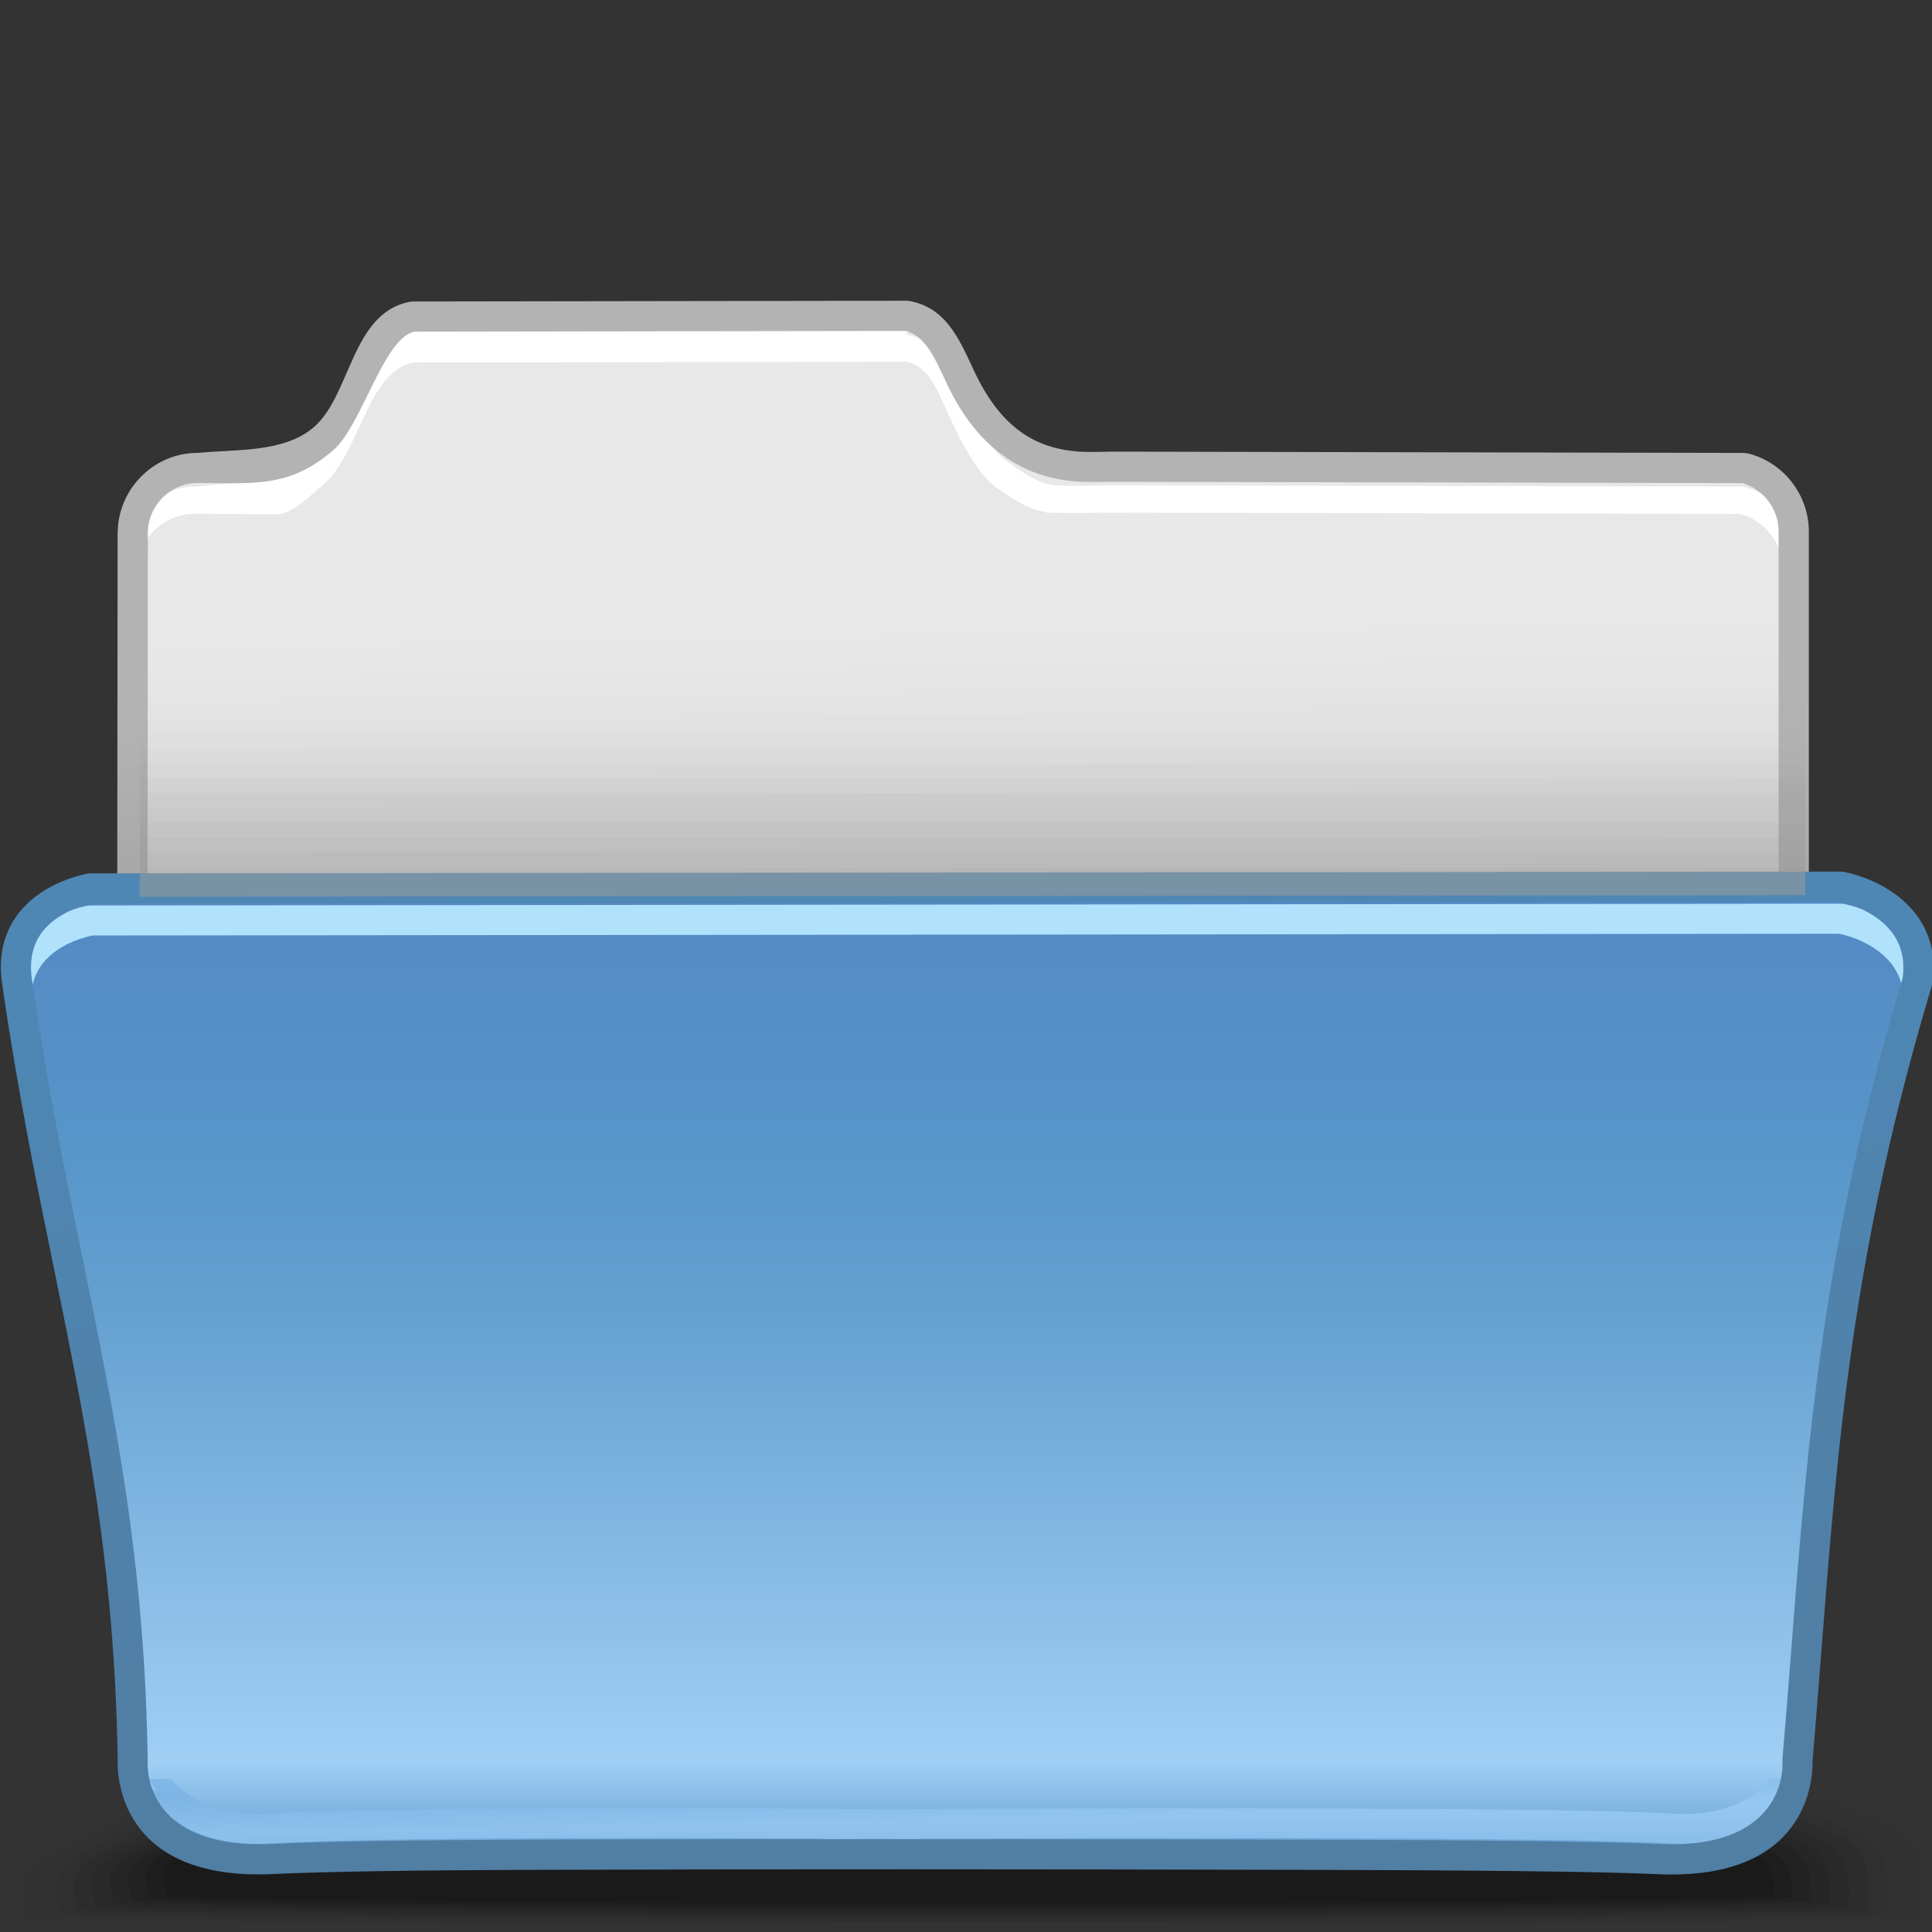 <?xml version="1.0" encoding="UTF-8" standalone="no"?>
<!-- Creator: CorelDRAW -->

<svg
   xmlns:dc="http://purl.org/dc/elements/1.1/"
   xmlns:cc="http://creativecommons.org/ns#"
   xmlns:rdf="http://www.w3.org/1999/02/22-rdf-syntax-ns#"
   xmlns:svg="http://www.w3.org/2000/svg"
   xmlns="http://www.w3.org/2000/svg"
   xmlns:sodipodi="http://sodipodi.sourceforge.net/DTD/sodipodi-0.dtd"
   xmlns:inkscape="http://www.inkscape.org/namespaces/inkscape"
   xml:space="preserve"
   width="64px"
   height="64px"
   style="shape-rendering:geometricPrecision; text-rendering:geometricPrecision; image-rendering:optimizeQuality; fill-rule:evenodd; clip-rule:evenodd"
   viewBox="0 0 64 64"
   id="svg2"
   version="1.1"
   inkscape:version="0.91 r13725"
   sodipodi:docname="document-open-folder.svg"><rect x="0" y="0" width="64" height="64" fill="#333333" stroke="none"/><sodipodi:namedview
     pagecolor="#ffffff"
     bordercolor="#666666"
     borderopacity="1"
     objecttolerance="10"
     gridtolerance="10"
     guidetolerance="10"
     inkscape:pageopacity="0"
     inkscape:pageshadow="2"
     inkscape:window-width="1680"
     inkscape:window-height="995"
     id="namedview85"
     showgrid="false"
     inkscape:zoom="3.6875"
     inkscape:cx="32"
     inkscape:cy="32"
     inkscape:window-x="0"
     inkscape:window-y="28"
     inkscape:window-maximized="1"
     inkscape:current-layer="svg2" /><defs
     id="defs4"><style
       type="text/css"
       id="style6"><![CDATA[
    .fil14 {fill:#B0E2FC}
    .fil11 {fill:white;fill-rule:nonzero}
    .fil0 {fill:black;fill-opacity:0}
    .fil17 {fill:#9E9E9E;fill-opacity:0}
    .fil18 {fill:#9E9E9E;fill-opacity:0.008}
    .fil1 {fill:black;fill-opacity:0.012}
    .fil19 {fill:#9E9E9E;fill-opacity:0.02}
    .fil2 {fill:black;fill-opacity:0.027}
    .fil20 {fill:#9E9E9E;fill-opacity:0.027}
    .fil21 {fill:#9E9E9E;fill-opacity:0.035}
    .fil3 {fill:black;fill-opacity:0.039}
    .fil22 {fill:#9E9E9E;fill-opacity:0.047}
    .fil4 {fill:black;fill-opacity:0.055}
    .fil23 {fill:#9E9E9E;fill-opacity:0.055}
    .fil24 {fill:#9E9E9E;fill-opacity:0.063}
    .fil5 {fill:black;fill-opacity:0.067}
    .fil25 {fill:#9E9E9E;fill-opacity:0.075}
    .fil6 {fill:black;fill-opacity:0.078}
    .fil26 {fill:#9E9E9E;fill-opacity:0.082}
    .fil27 {fill:#9E9E9E;fill-opacity:0.094}
    .fil7 {fill:black;fill-opacity:0.094}
    .fil28 {fill:#9E9E9E;fill-opacity:0.102}
    .fil8 {fill:black;fill-opacity:0.106}
    .fil29 {fill:#9E9E9E;fill-opacity:0.11}
    .fil9 {fill:black;fill-opacity:0.122}
    .fil30 {fill:#9E9E9E;fill-opacity:0.122}
    .fil13 {fill:url(#id0)}
    .fil10 {fill:url(#id1)}
    .fil16 {fill:url(#id2);fill-rule:nonzero}
    .fil12 {fill:url(#id3);fill-rule:nonzero}
    .fil15 {fill:url(#id4);fill-rule:nonzero;fill-opacity:0.502}
   ]]></style><linearGradient
       id="id0"
       gradientUnits="userSpaceOnUse"
       x1="32.04"
       y1="29.696"
       x2="32.04"
       y2="61.494"><stop
         offset="0"
         style="stop-color:#5589C4"
         id="stop9" /><stop
         offset="0.259"
         style="stop-color:#5795C9"
         id="stop11" /><stop
         offset="0.42"
         style="stop-color:#649FCF"
         id="stop13" /><stop
         offset="0.902"
         style="stop-color:#9FCFF5"
         id="stop15" /><stop
         offset="1"
         style="stop-color:#649DCF"
         id="stop17" /></linearGradient><linearGradient
       id="id1"
       gradientUnits="userSpaceOnUse"
       x1="31.773"
       y1="20.717"
       x2="32.017"
       y2="36.047"><stop
         offset="0"
         style="stop-color:#E8E8E8"
         id="stop20" /><stop
         offset="1"
         style="stop-color:#D6D6D6"
         id="stop22" /></linearGradient><linearGradient
       id="id2"
       gradientUnits="userSpaceOnUse"
       x1="31.433"
       y1="31.836"
       x2="32.647"
       y2="59.361"><stop
         offset="0"
         style="stop-color:#4E87B4"
         id="stop25" /><stop
         offset="1"
         style="stop-color:#517EA3"
         id="stop27" /></linearGradient><linearGradient
       id="id3"
       gradientUnits="userSpaceOnUse"
       x1="31.842"
       y1="32.021"
       x2="31.948"
       y2="24.535"><stop
         offset="0"
         style="stop-color:#A2A2A2"
         id="stop30" /><stop
         offset="1"
         style="stop-color:#B3B3B3"
         id="stop32" /></linearGradient><linearGradient
       id="id4"
       gradientUnits="userSpaceOnUse"
       x1="14.142"
       y1="60.651"
       x2="14.118"
       y2="59.369"><stop
         offset="0"
         style="stop-color:#A8D8FF"
         id="stop35" /><stop
         offset="1"
         style="stop-color:#71ACE1"
         id="stop37" /></linearGradient></defs><g
     id="Слой_x0020_1"><g
       id="_310715976"><path
         id="_310705320"
         class="fil0"
         d="M30.401 53.788c12.639,0 27.957,3.956 32.954,6.778 1.152,0.651 0.686,2.862 0.686,3.109 0,0.012 -0.056,0.022 -0.15,0.034l-63.307 0c-0.216,-0.015 -0.338,-0.032 -0.338,-0.048 0.074,0.177 -0.524,-1.331 0.646,-2.167 4.455,-3.188 17.476,-7.706 29.508,-7.706z" /><g
         id="g43"><path
           id="_310708536"
           class="fil1"
           d="M30.553 54.396c12.384,0 27.483,3.584 32.429,6.226 1.172,0.617 0.741,2.683 0.741,2.937 0,0.058 -1.176,0.109 -3.197,0.15l-56.124 0c-2.263,-0.041 -3.595,-0.092 -3.595,-0.15 0,-0.302 -0.652,-1.296 0.705,-2.1 4.569,-2.732 17.234,-7.063 29.043,-7.063z" /><path
           id="_310715112"
           class="fil2"
           d="M30.704 55.003c12.129,0 26.706,3.227 31.601,5.689 1.191,0.583 0.795,2.506 0.795,2.765 0,0.118 -4.678,0.201 -11.454,0.252l-37.759 0c-7.33,-0.052 -12.492,-0.136 -12.492,-0.252 0,-0.305 -0.64,-1.279 0.733,-2.032 4.554,-2.536 16.989,-6.423 28.576,-6.423z" /><path
           id="_310709208"
           class="fil3"
           d="M30.855 55.613c11.874,0 25.93,2.87 30.773,5.151 1.209,0.55 0.849,2.329 0.849,2.593 0,0.43 -60.492,0.4 -60.492,0 0,-0.308 -0.631,-1.263 0.759,-1.963 4.541,-2.34 16.746,-5.78 28.111,-5.78z" /><path
           id="_310709160"
           class="fil4"
           d="M31.008 56.221c11.619,0 25.153,2.513 29.944,4.613 1.23,0.517 0.904,2.152 0.904,2.421 0,0.43 -59.279,0.4 -59.279,0 0,-0.312 -0.619,-1.247 0.785,-1.896 4.528,-2.144 16.504,-5.139 27.646,-5.139z" /><path
           id="_310710528"
           class="fil5"
           d="M31.158 56.828c11.364,0 24.376,2.157 29.114,4.077 1.25,0.482 0.959,1.972 0.959,2.248 0,0.429 -58.067,0.4 -58.067,0 0,-0.315 -0.608,-1.232 0.814,-1.828 4.513,-1.948 16.259,-4.497 27.18,-4.497z" /><path
           id="_310711776"
           class="fil6"
           d="M31.309 57.437c11.108,0 23.599,1.801 28.287,3.54 1.269,0.449 1.013,1.795 1.013,2.076 0,0.429 -56.854,0.4 -56.854,0 0,-0.319 -0.596,-1.215 0.84,-1.76 4.5,-1.753 16.017,-3.856 26.715,-3.856z" /><path
           id="_310691016"
           class="fil7"
           d="M31.46 58.045c10.854,0 22.823,1.445 27.459,3.002 1.287,0.416 1.067,1.618 1.067,1.904 0,0.43 -55.641,0.4 -55.641,0 0,-0.322 -0.586,-1.2 0.867,-1.691 4.486,-1.557 15.774,-3.215 26.249,-3.215z" /><path
           id="_310686768"
           class="fil8"
           d="M31.611 58.652c10.599,0 22.046,1.089 26.631,2.466 1.306,0.383 1.121,1.44 1.121,1.732 0,0.43 -54.429,0.4 -54.429,0 0,-0.325 -0.574,-1.183 0.895,-1.624 4.472,-1.359 15.529,-2.574 25.783,-2.574z" /></g><path
         id="_310693488"
         class="fil9"
         d="M31.763 59.261c10.344,0 21.27,0.732 25.803,1.928 1.325,0.35 1.175,1.263 1.175,1.56 0,0.43 -53.218,0.4 -53.218,0 0,-0.33 -0.563,-1.168 0.921,-1.556 4.459,-1.165 15.287,-1.932 25.318,-1.932z" /></g><path
       class="fil10"
       d="M57.777 15.605c0.94,0.234 1.642,1.095 1.642,2.105l0 26.324c0,1.191 -0.977,2.167 -2.167,2.167l-5.343 0 -27.248 -0.043 -5.928 0.025 -6.849 0 -5.343 0 -0.131 0 0 -0.005c-1.132,-0.069 -2.036,-1.016 -2.036,-2.163l0.025 -26.246c0,-1.193 0.976,-2.174 2.167,-2.167l2.766 -0.281c1.003,-0.226 1.851,-1.143 2.597,-2.76 0.443,-0.961 0.826,-1.796 1.74,-1.972l16.38 -0.025c0.913,0.176 1.296,1.011 1.739,1.972 0.904,1.957 1.957,2.935 3.211,3.024l0 0.002 0.048 0c0.54,0.034 1.117,0.004 1.736,0l0.202 0 20.794 0.043z"
       id="path54" /><path
       class="fil11"
       d="M57.781 16.128c0.53,0.131 0.991,0.442 1.318,0.86 0.32,0.412 0.514,0.93 0.514,1.487l0 2.603 -0.051 0 0 0.405 -0.498 0 0 -2.603c0,-0.444 -0.152,-0.855 -0.406,-1.182 -0.254,-0.324 -0.608,-0.565 -1.011,-0.674l-20.769 -0.043 -0.202 0 0 0 -0.548 0.007c-0.415,0.008 -0.811,0.017 -1.187,-0.007l-0.051 0 -0.248 0 0 -0.025c-0.579,-0.064 -1.12,-0.449 -1.628,-0.8 -0.568,-0.394 -1.088,-1.325 -1.559,-2.348l-0.001 -0.004 -0.004 -0.008 0 0.002c-0.409,-0.886 -0.665,-1.655 -1.432,-1.815l-16.335 0.025c-0.769,0.161 -1.225,0.93 -1.632,1.815l-0.001 -0.002 -0.004 0.008 0 0.004c-0.389,0.842 -0.789,1.734 -1.252,2.14 -0.472,0.412 -0.977,0.937 -1.515,1.057l-0.027 0.007 -0.028 0 -2.766 -0.019 0 0.002 -0.013 0c-0.522,0 -0.998,0.214 -1.343,0.559 -0.248,0.249 -0.429,0.566 -0.513,0.918l0 0.024 0.001 0 0 0.013 0 2.2 -0.051 0 0 0.405 -0.498 0 0 -2.2 0 -0.013 0.001 -0.002c0.001,-0.168 0.019,-0.331 0.053,-0.489 0.025,-0.625 0.292,-1.194 0.707,-1.61 0.435,-0.436 1.035,-0.707 1.693,-0.707l0.013 0 0.002 0.001 2.737 -0.28c0.452,-0.105 0.878,-0.3 1.272,-0.645 0.41,-0.36 0.77,-1.199 1.128,-1.974l0 0.002 0.002 -0.008 0.001 -0.004c0.471,-1.019 0.92,-2.249 1.955,-2.448l0.028 -0.006 0.018 0 16.421 0.078 0.02 0 -0.054 0.25c1.033,0.2 1.443,1.084 1.913,2.101l0 0.004 0.002 0.008 0.001 -0.002c0.432,0.934 0.893,1.736 1.39,2.081 0.487,0.337 1.025,0.758 1.612,0.8l0.025 0.001 0.008 0 0.013 0.002c0.372,0.022 0.762,0.014 1.167,0.008l0 0 0.553 -0.008 0.002 -0.002 0.202 0 20.794 0.043 0.026 0 0.033 0.008z"
       id="path56" /><path
       class="fil12"
       d="M57.896 15.018c0.586,0.145 1.1,0.489 1.458,0.95l-0.001 0c0.354,0.454 0.567,1.026 0.567,1.641l0 26.321c0,0.731 -0.3,1.4 -0.784,1.884 -0.482,0.482 -1.15,0.784 -1.883,0.784l-5.345 0 -27.248 -0.043 -5.927 0.025 -6.85 0 -5.343 0 -0.131 0 -0.501 0 0 -0.077c-0.509,-0.125 -0.961,-0.397 -1.309,-0.765 -0.45,-0.477 -0.728,-1.123 -0.728,-1.826l0.025 -26.244 0 -0.015 0.002 -0.002c0.004,-0.726 0.305,-1.39 0.782,-1.869l0 -0.001c0.478,-0.478 1.14,-0.78 1.869,-0.778l0 -0.002 0.015 0 0.002 0.002c1.231,-0.126 2.855,0.005 3.842,-0.863 1.22,-1.07 1.237,-3.77 3.165,-4.142l0.093 -0.011 16.38 -0.025 0.093 0.011c1.161,0.223 1.595,1.16 2.093,2.236l0.006 0.014 0.001 0.002c0.887,1.925 2.086,2.779 3.979,2.746l0.004 0 0.552 -0.008 0.006 -0.002 0.203 0 20.794 0.043 0.119 0.017zm0.669 1.564c-0.211,-0.273 -0.508,-0.48 -0.844,-0.579l-20.737 -0.043 -0.203 0 0 -0.002 -0.542 0.008 -0.004 0c-2.177,0.043 -3.839,-1.016 -4.902,-3.325l-0.006 -0.014 -0.001 -0.002c-0.374,-0.807 -0.7,-1.511 -1.322,-1.663l-16.291 0.025c-1.01,0.243 -1.736,3.1 -2.648,3.902 -1.447,1.271 -2.629,1.121 -4.501,1.109l0 0.002 -0.015 0 0 -0.002c-0.449,0 -0.863,0.189 -1.162,0.488l-0.001 -0.001c-0.3,0.3 -0.487,0.716 -0.49,1.167l0.002 0 0 0.015 -0.025 26.244c0,0.439 0.174,0.843 0.454,1.141 0.282,0.301 0.677,0.5 1.111,0.526l0.102 0 5.343 0 6.85 0 5.927 -0.025 27.248 0.043 5.345 0c0.458,0 0.876,-0.189 1.176,-0.489 0.301,-0.301 0.489,-0.719 0.489,-1.178l0 -26.321c0,-0.386 -0.132,-0.745 -0.352,-1.026l-0.001 0z"
       id="path58" /><path
       class="fil13"
       d="M3.001 29.43c-1.045,0.21 -2.737,0.999 -2.439,3.069 1.423,9.875 3.68,15.691 3.834,25.809 0,0 -0.28,3.509 4.638,3.275 3.684,-0.175 12.47,-0.151 17.651,-0.13l0 0.015 1.672 -0.007 0.024 0 1.148 0.007 0 -0.011c6.803,-0.022 21.469,-0.058 25.376,0.128 4.918,0.234 4.638,-3.276 4.638,-3.276 0.723,-8.434 0.885,-15.513 3.974,-25.807 0.299,-2.069 -1.493,-2.919 -2.537,-3.13l-57.98 0.059z"
       id="path60" /><path
       class="fil14"
       d="M0.632 31.296c-0.103,0.343 -0.136,0.741 -0.07,1.202 1.423,9.875 3.68,15.691 3.834,25.809 0,0 -0.081,1.018 0.614,1.922 -0.145,-0.45 -0.118,-0.803 -0.118,-0.806l0.002 -0.06c-0.098,-6.545 -1.07,-11.289 -2.128,-16.472 -0.586,-2.863 -1.2,-5.865 -1.709,-9.402 -0.099,-0.698 0.071,-1.213 0.363,-1.58 0.424,-0.534 1.117,-0.808 1.641,-0.919l57.869 -0.059c0.527,0.113 1.251,0.41 1.704,0.969 0.302,0.372 0.483,0.882 0.394,1.559 -2.646,8.829 -3.151,15.298 -3.692,22.269 -0.09,1.156 -0.182,2.328 -0.291,3.601l0.002 0.096c0,0.002 0.027,0.354 -0.118,0.807 0.696,-0.904 0.614,-1.923 0.614,-1.923 0.723,-8.434 0.885,-15.513 3.974,-25.807 0.065,-0.45 0.031,-0.843 -0.072,-1.183l-0.038 -0.046c-0.64,-0.79 -1.633,-1.188 -2.329,-1.328l-0.098 -0.009 -57.98 0.059 -0.098 0.008c-0.696,0.139 -1.651,0.513 -2.265,1.286l-0.006 0.008z"
       id="path62" /><path
       class="fil15"
       d="M59.128 59.307l0.26 0c-0.595,1.003 -1.766,1.897 -4.061,1.759 -1.837,-0.111 -6.735,-0.157 -11.966,-0.169 -5.088,-0.014 -9.589,0.002 -12.828,0.015l0 0.015 -0.293 -0.001 -1.078 -0.011 0 0.002 -0.021 0 0 -0.002 -1.574 0.011 -0.292 0.001 0 -0.021c-2.435,-0.012 -6.036,-0.024 -9.473,-0.009 -3.567,0.017 -7.076,0.061 -8.81,0.167 -2.293,0.137 -3.463,-0.756 -4.058,-1.756l0.26 0c-0.098,-0.122 -0.183,-0.249 -0.26,-0.378l0.748 0c0.573,0.697 1.565,1.247 3.28,1.145 1.73,-0.105 5.254,-0.149 8.838,-0.167 3.576,-0.015 7.334,-0.001 9.767,0.009l0.291 0.004 0 0.013 1.282 -0.007 0.002 0 0.021 0 0.001 0 0.789 0.007 0 -0.009 0.289 0c3.198,-0.013 7.876,-0.031 13.12,-0.018 5.25,0.014 10.161,0.059 11.998,0.169 1.719,0.104 2.711,-0.446 3.284,-1.146l0.745 0c-0.077,0.129 -0.163,0.255 -0.26,0.378z"
       id="path64" /><path
       class="fil16"
       d="M3.06 29.928c-0.523,0.111 -1.217,0.385 -1.641,0.919 -0.292,0.367 -0.462,0.882 -0.363,1.58 0.509,3.536 1.123,6.539 1.709,9.402 1.058,5.183 2.03,9.927 2.128,16.472l-0.002 0.06c0,0.007 -0.226,2.928 4.119,2.722 1.84,-0.086 4.969,-0.125 8.286,-0.138 8.678,-0.033 17.315,-0.019 26.007,-0.001 5.017,0.012 9.673,0.051 11.626,0.142 4.345,0.206 4.119,-2.717 4.119,-2.724l-0.002 -0.096c0.109,-1.273 0.201,-2.445 0.291,-3.601 0.541,-6.971 1.046,-13.44 3.692,-22.269 0.089,-0.677 -0.092,-1.187 -0.394,-1.559 -0.454,-0.559 -1.178,-0.855 -1.704,-0.969l-57.869 0.059zm-2.422 0.298c0.614,-0.774 1.57,-1.147 2.265,-1.286l0.098 -0.008 57.98 -0.059 0.098 0.009c0.696,0.139 1.689,0.537 2.329,1.328 0.469,0.576 0.75,1.352 0.605,2.362l-0.017 0.072c-2.624,8.744 -3.125,15.169 -3.664,22.095 -0.093,1.201 -0.189,2.424 -0.289,3.596 0.012,0.574 -0.126,3.987 -5.161,3.748 -1.954,-0.092 -6.588,-0.131 -11.579,-0.142 -8.7,-0.019 -17.322,-0.028 -26.002,0.001 -3.291,0.012 -6.4,0.051 -8.243,0.138 -5.134,0.244 -5.177,-3.309 -5.16,-3.777 -0.098,-6.438 -1.059,-11.139 -2.109,-16.276 -0.592,-2.893 -1.213,-5.926 -1.721,-9.458 -0.144,-1.012 0.12,-1.778 0.57,-2.343z"
       id="path66" /><g
       id="_110314832"><polygon
         id="_110317088"
         class="fil17"
         points="4.629,22.311 59.803,22.311 59.803,29.653 4.629,29.707 " /><g
         id="g70"><path
           id="_110309312"
           class="fil18"
           d="M4.629 22.805c18.392,0 36.782,0 55.175,0l0 6.848 -55.175 0.054 0 -6.902z" /><path
           id="_110303624"
           class="fil19"
           d="M4.629 23.3c18.392,0 36.782,0 55.175,0l0 6.353 -55.175 0.054 0 -6.408z" /><path
           id="_110315144"
           class="fil20"
           d="M4.629 23.795c18.392,0 36.782,0 55.175,0l0 5.858 -55.175 0.054 0 -5.913z" /><path
           id="_110314952"
           class="fil21"
           d="M4.629 24.29c18.392,0 36.782,0 55.175,0l0 5.363 -55.175 0.054 0 -5.418z" /><path
           id="_110309768"
           class="fil22"
           d="M4.629 24.785c18.392,0 36.782,0 55.175,0l0 4.869 -55.175 0.054 0 -4.923z" /><path
           id="_110320928"
           class="fil23"
           d="M4.629 25.278c18.392,0 36.782,0 55.175,0l0 4.375 -55.175 0.054 0 -4.429z" /><path
           id="_110297744"
           class="fil24"
           d="M4.629 25.773c18.392,0 36.782,0 55.175,0l0 3.88 -55.175 0.054 0 -3.934z" /><path
           id="_110303864"
           class="fil25"
           d="M4.629 26.268c18.392,0 36.782,0 55.175,0l0 3.385 -55.175 0.054 0 -3.439z" /><path
           id="_110307248"
           class="fil26"
           d="M4.629 26.762c18.392,0 36.782,0 55.175,0l0 2.891 -55.175 0.054 0 -2.946z" /><path
           id="_110322824"
           class="fil27"
           d="M4.629 27.257c18.392,0 36.782,0 55.175,0l0 2.396 -55.175 0.054 0 -2.451z" /><path
           id="_110324144"
           class="fil28"
           d="M4.629 27.752c18.392,0 36.782,0 55.175,0l0 1.902 -55.175 0.054 0 -1.956z" /><path
           id="_110298200"
           class="fil29"
           d="M4.629 28.245c18.392,0 36.782,0 55.175,0l0 1.408 -55.175 0.054 0 -1.462z" /></g><polygon
         id="_110308520"
         class="fil30"
         points="4.629,28.741 59.803,28.741 59.803,29.653 4.629,29.707 " /></g></g></svg>